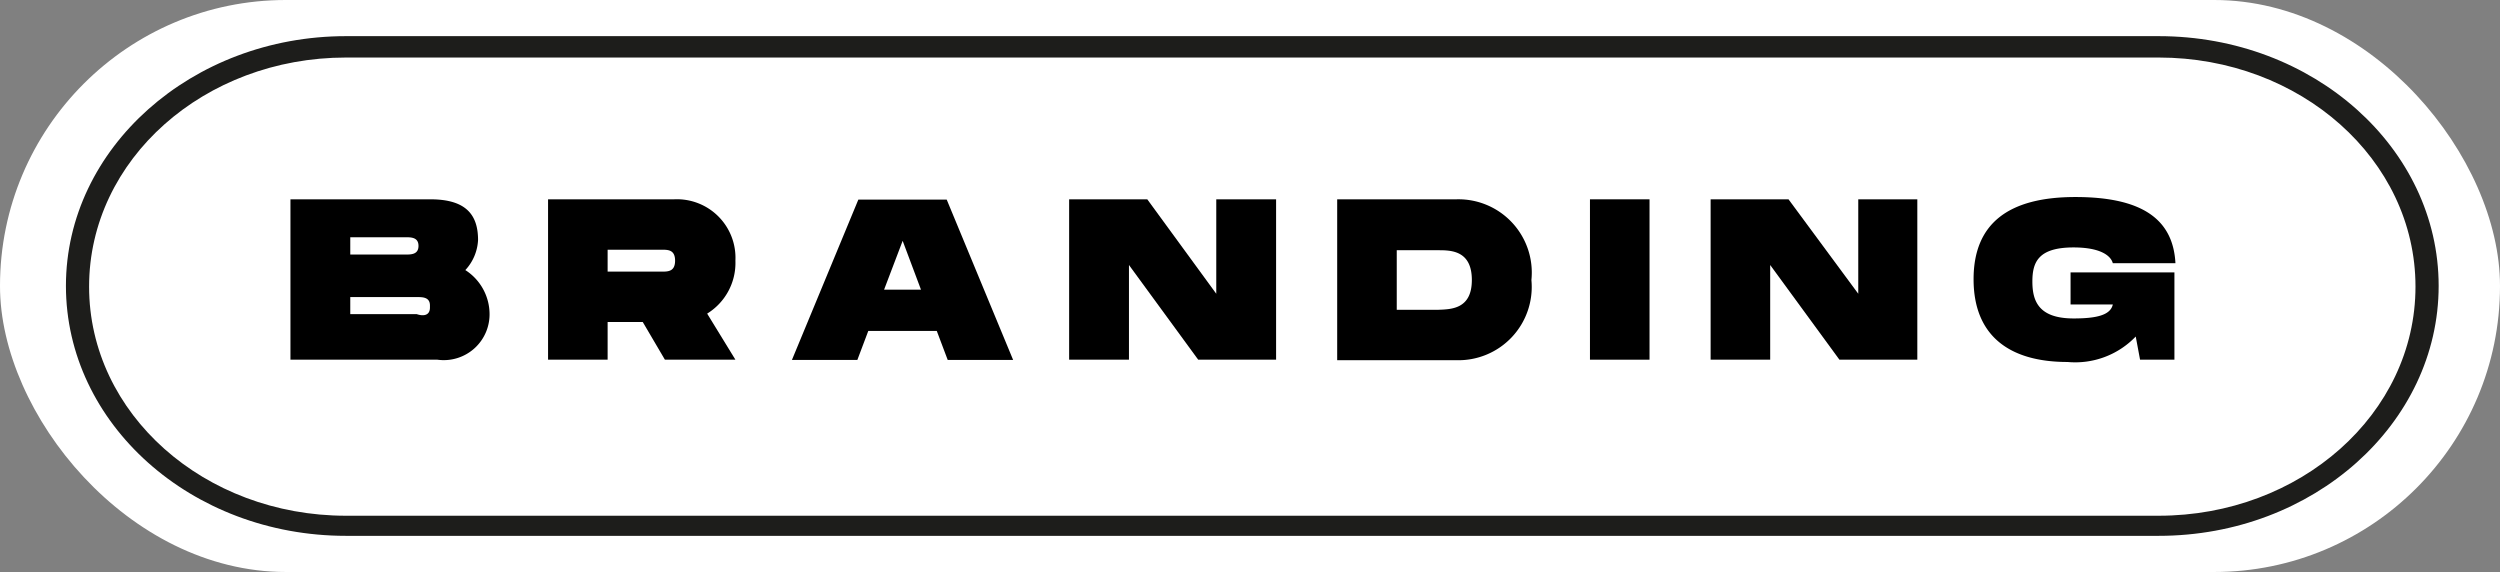 <svg xmlns="http://www.w3.org/2000/svg" viewBox="0 0 98.21 22.47"><rect x="0" y="0" width="98.21" height="22.47" fill="#808080" stroke="none"/><defs><style>.cls-1{fill:#fff;}.cls-2{fill:#1d1d1b;}</style></defs><g id="Calque_2" data-name="Calque 2"><g id="Branding"><rect class="cls-1" width="98.21" height="22.47" rx="11.23"/><path class="cls-2" d="M84.8,21.05H13.59c-6.08,0-11-4.41-11-9.82s4.95-9.81,11-9.81H84.8c6.08,0,11,4.4,11,9.81S90.88,21.05,84.8,21.05ZM13.59,2.26c-5.56,0-10.09,4-10.09,9s4.53,9,10.09,9H84.8c5.56,0,10.09-4,10.09-9s-4.53-9-10.09-9Z"/><path d="M19.23,12.26a1.8,1.8,0,0,1-2.05,1.87H11.41V7.83h5.5c1.43,0,1.87.64,1.87,1.6a1.87,1.87,0,0,1-.5,1.18A2.06,2.06,0,0,1,19.23,12.26ZM13.76,10h2.16c.23,0,.52,0,.52-.34s-.29-.34-.52-.34H13.76Zm3.13,2c0-.33-.29-.33-.52-.33H13.76v.67h2.61C16.6,12.42,16.89,12.42,16.89,12.08Z"/><path d="M27.78,12.32l1.11,1.81H26.12l-.87-1.48H23.87v1.48H21.53V7.83h4.95a2.3,2.3,0,0,1,2.41,2.41A2.34,2.34,0,0,1,27.78,12.32Zm-3.91-1.65H26c.24,0,.52,0,.52-.43s-.28-.43-.52-.43H23.87Z"/><path d="M36.8,13H34.11l-.43,1.14H31.11l2.61-6.3h3.47l2.61,6.3H37.23Zm-.62-1.62-.72-1.92-.73,1.92Z"/><path d="M50.13,7.83v6.3H47.07l-2.72-3.72v3.72H42V7.83h3.07l2.71,3.71V7.83Z"/><path d="M60.16,11a2.88,2.88,0,0,1-2.95,3.15H52.53V7.83h4.68A2.88,2.88,0,0,1,60.16,11Zm-2.34,0c0-1.17-.83-1.17-1.33-1.17H54.87v2.34h1.62C57,12.15,57.82,12.15,57.82,11Z"/><path d="M64.8,14.13H62.46V7.83H64.8Z"/><path d="M75.32,7.83v6.3H72.26l-2.72-3.72v3.72H67.2V7.83h3.06L73,11.54V7.83Z"/><path d="M81.34,10.7h4.08v3.43H84.07l-.17-.91a3.29,3.29,0,0,1-2.68,1c-2.32,0-3.69-1.06-3.69-3.25s1.37-3.23,4-3.23,3.84.88,3.93,2.6H83c-.09-.33-.55-.62-1.54-.62-1.39,0-1.62.58-1.62,1.34s.24,1.45,1.62,1.45c.9,0,1.45-.13,1.54-.55H81.34Z"/></g></g></svg>